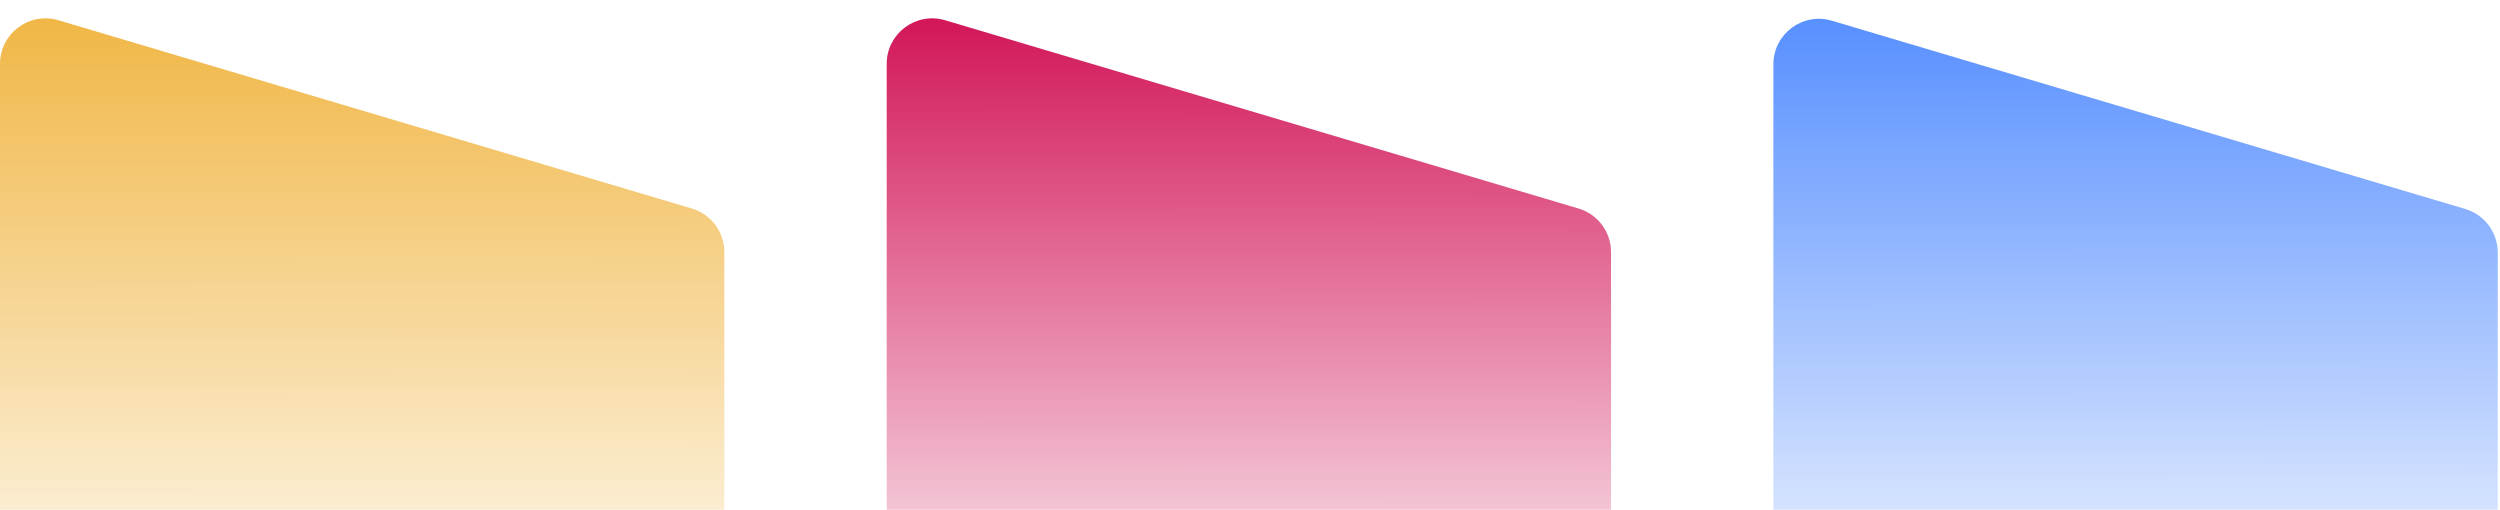 <svg width="770" height="157" viewBox="0 0 770 157" fill="none" xmlns="http://www.w3.org/2000/svg">
<path d="M223.101 77.649V272.522C223.101 280.258 216.831 286.529 209.095 286.529H14.006C6.271 286.529 -1.52588e-05 280.258 -1.52588e-05 272.522V19.663C-1.52588e-05 10.296 9.018 3.568 17.997 6.237L213.086 64.223C219.027 65.989 223.101 71.45 223.101 77.649Z" fill="url(#paint0_linear_2033_41)"/>
<path d="M496.203 77.649V272.522C496.203 280.258 489.932 286.529 482.197 286.529H287.108C279.372 286.529 273.101 280.258 273.101 272.522V19.663C273.101 10.296 282.119 3.568 291.098 6.237L486.187 64.223C492.129 65.989 496.203 71.45 496.203 77.649Z" fill="url(#paint1_linear_2033_41)"/>
<path d="M769.304 77.789V272.522C769.304 280.258 763.033 286.529 755.298 286.529H683.804H560.209C552.474 286.529 546.203 280.258 546.203 272.522V19.804C546.203 10.436 555.221 3.709 564.2 6.378L759.288 64.364C765.23 66.13 769.304 71.591 769.304 77.789Z" fill="url(#paint2_linear_2033_41)"/>
<defs>
<linearGradient id="paint0_linear_2033_41" x1="111.551" y1="0.888" x2="111.32" y2="676.698" gradientUnits="userSpaceOnUse">
<stop stop-color="#F0B542"/>
<stop offset="0.307" stop-color="#F0B542" stop-opacity="0"/>
</linearGradient>
<linearGradient id="paint1_linear_2033_41" x1="384.652" y1="0.888" x2="384.421" y2="676.698" gradientUnits="userSpaceOnUse">
<stop stop-color="#D11055"/>
<stop offset="0.307" stop-color="#D11055" stop-opacity="0"/>
</linearGradient>
<linearGradient id="paint2_linear_2033_41" x1="657.754" y1="1.029" x2="657.523" y2="676.506" gradientUnits="userSpaceOnUse">
<stop stop-color="#548DFF"/>
<stop offset="0.307" stop-color="#548DFF" stop-opacity="0"/>
</linearGradient>
</defs>
</svg>
